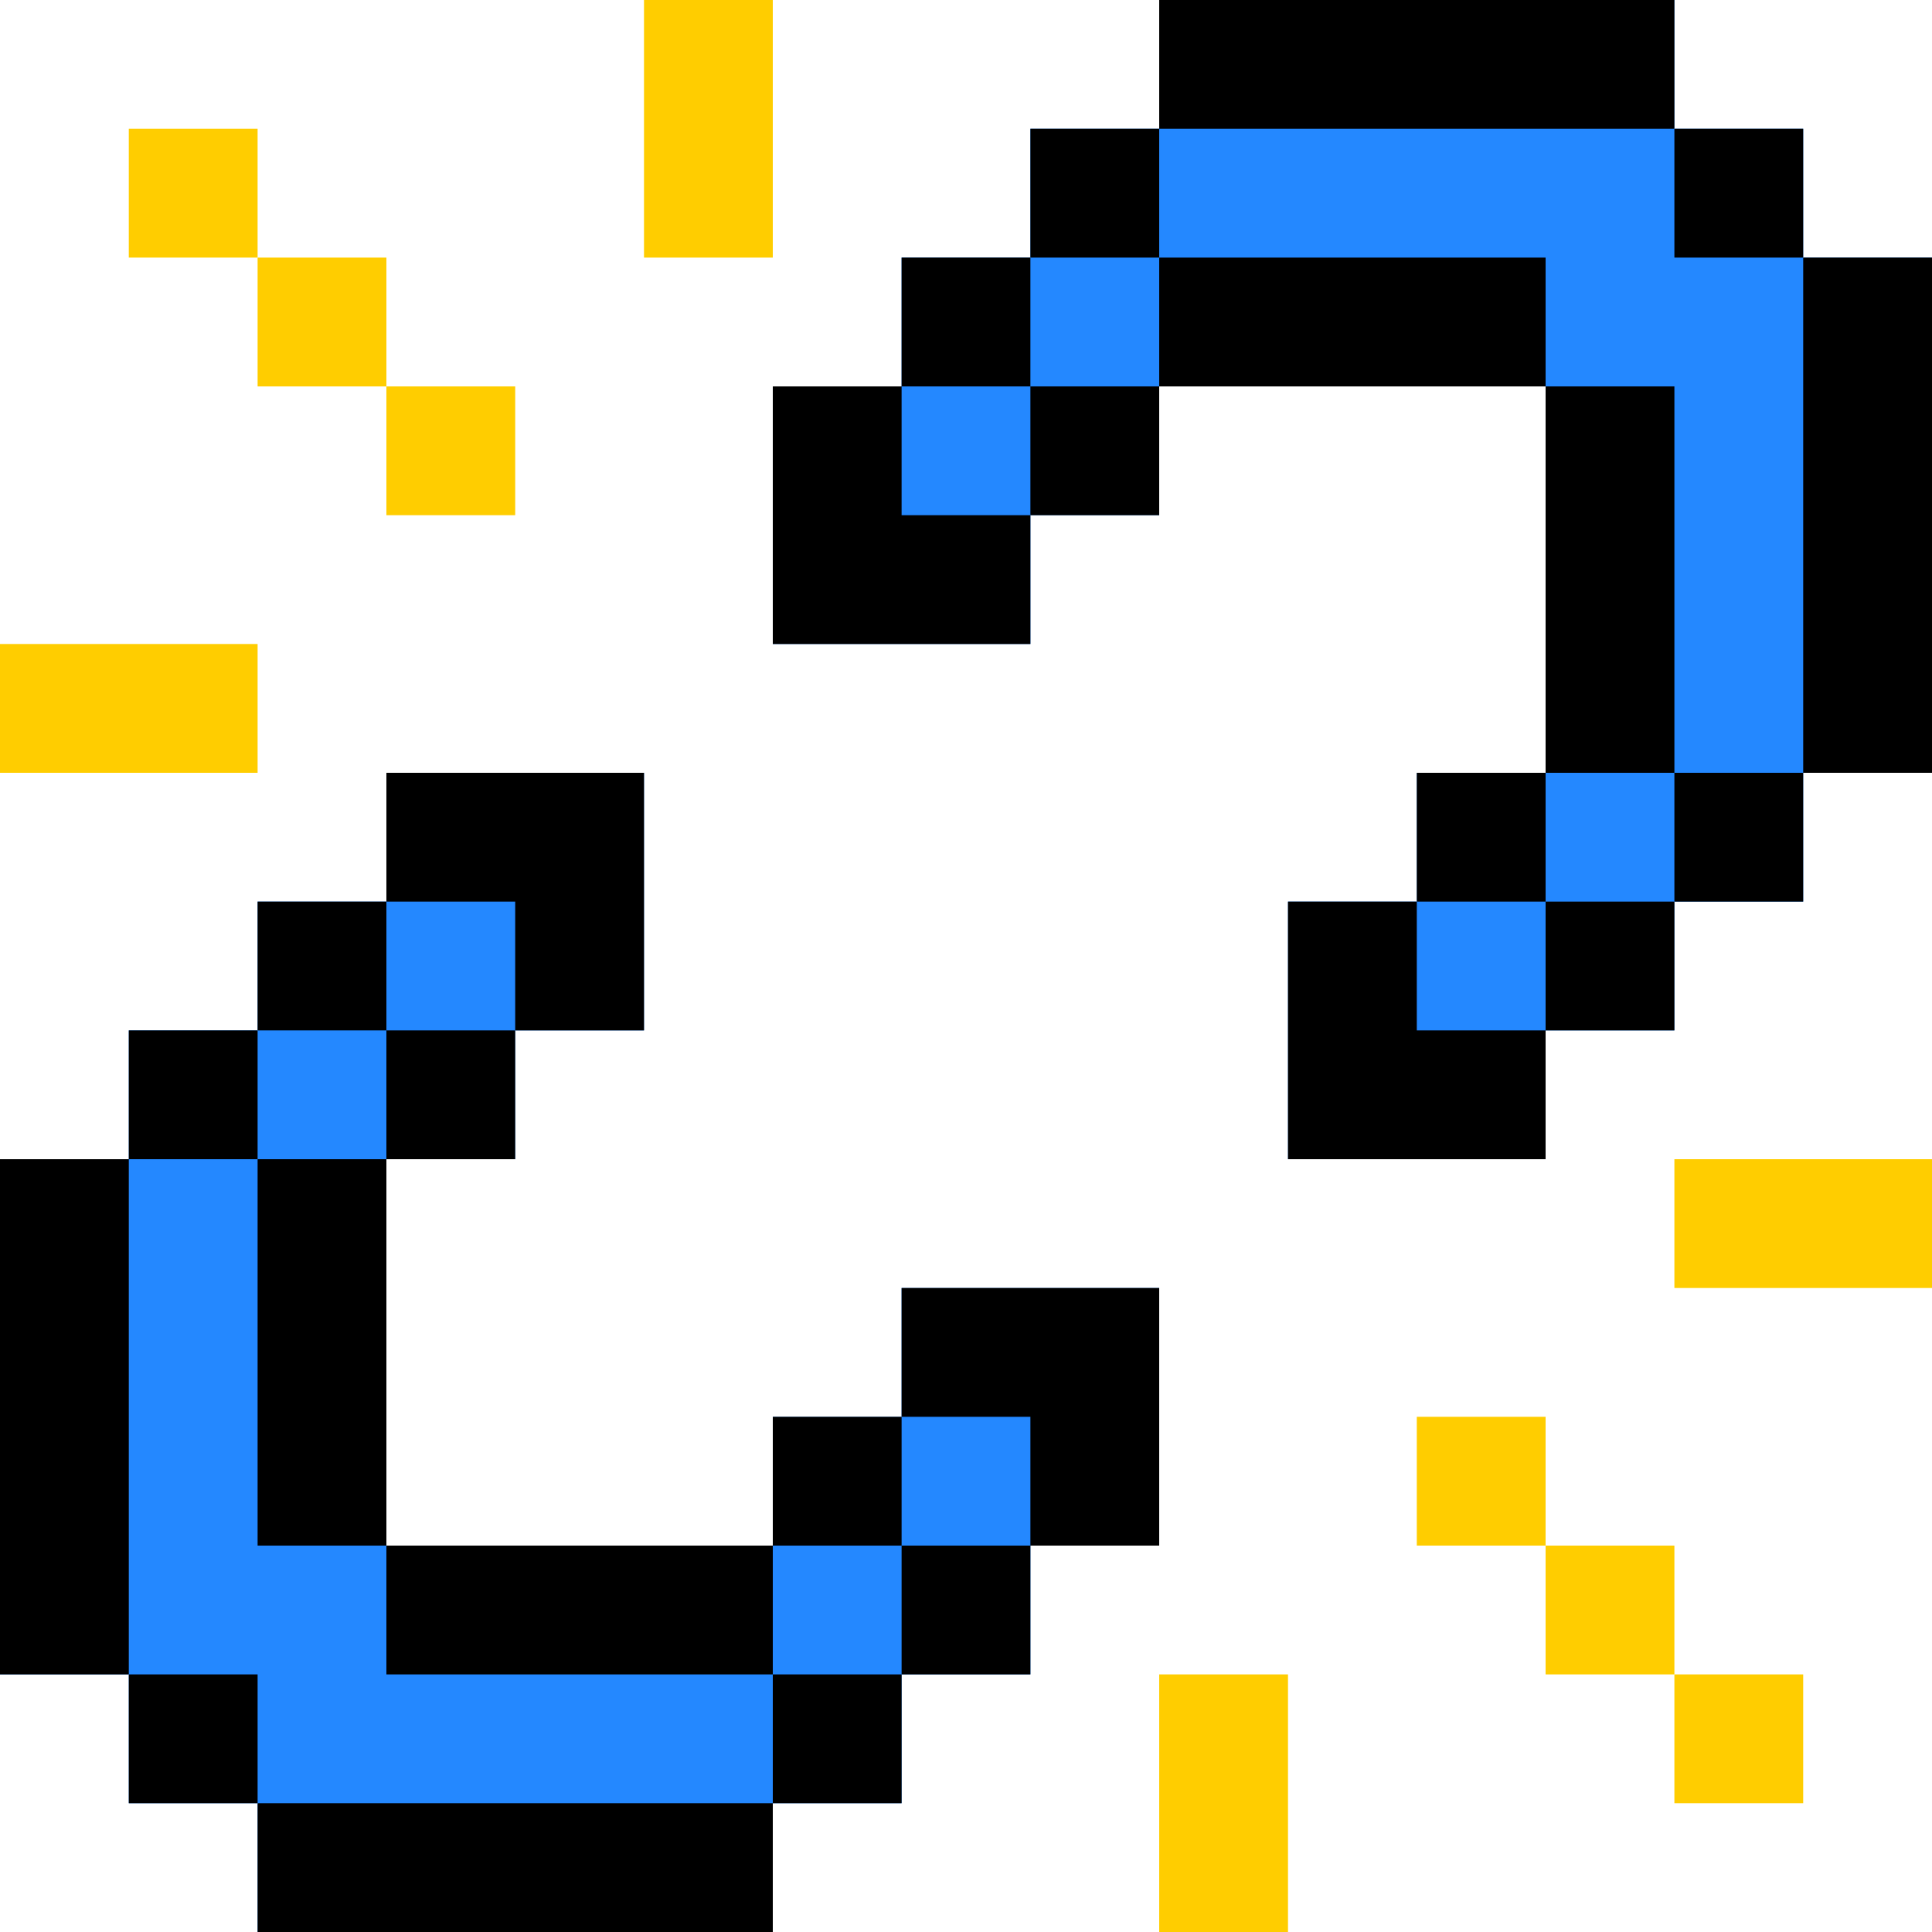 <?xml version="1.0" encoding="iso-8859-1"?>
<!-- Generator: Adobe Illustrator 19.0.0, SVG Export Plug-In . SVG Version: 6.00 Build 0)  -->
<svg version="1.1" id="Layer_1" xmlns="http://www.w3.org/2000/svg" xmlns:xlink="http://www.w3.org/1999/xlink" x="0px" y="0px"
	 viewBox="0 0 512 512" style="enable-background:new 0 0 512 512;" xml:space="preserve">
<g>
	<polygon style="fill:#2488FF;" points="512,68.267 477.867,68.267 477.867,34.133 443.733,34.133 443.733,0 307.2,0 307.2,34.133 
		273.067,34.133 273.067,68.267 238.933,68.267 238.933,102.4 204.8,102.4 204.8,170.667 273.067,170.667 273.067,136.533 
		307.2,136.533 307.2,102.4 409.6,102.4 409.6,204.8 375.467,204.8 375.467,238.933 341.333,238.933 341.333,307.2 409.6,307.2 
		409.6,273.067 443.733,273.067 443.733,238.933 477.867,238.933 477.867,204.8 512,204.8 	"/>
	<polygon style="fill:#2488FF;" points="238.933,341.333 238.933,375.467 204.8,375.467 204.8,409.6 102.4,409.6 102.4,307.2 
		136.533,307.2 136.533,273.067 170.667,273.067 170.667,204.8 102.4,204.8 102.4,238.933 68.267,238.933 68.267,273.067 
		34.133,273.067 34.133,307.2 0,307.2 0,443.733 34.133,443.733 34.133,477.867 68.267,477.867 68.267,512 204.8,512 204.8,477.867 
		238.933,477.867 238.933,443.733 273.067,443.733 273.067,409.6 307.2,409.6 307.2,341.333 	"/>
</g>
<g>
	<rect x="102.4" y="102.4" style="fill:#FFCD00;" width="34.133" height="34.133"/>
	<rect x="68.267" y="68.267" style="fill:#FFCD00;" width="34.133" height="34.133"/>
	<rect x="34.133" y="34.133" style="fill:#FFCD00;" width="34.133" height="34.133"/>
	<rect x="170.667" style="fill:#FFCD00;" width="34.133" height="68.267"/>
	<rect y="170.667" style="fill:#FFCD00;" width="68.267" height="34.133"/>
	<rect x="307.2" y="443.733" style="fill:#FFCD00;" width="34.133" height="68.267"/>
	<rect x="443.733" y="307.2" style="fill:#FFCD00;" width="68.267" height="34.133"/>
	<rect x="443.733" y="443.733" style="fill:#FFCD00;" width="34.133" height="34.133"/>
	<rect x="409.6" y="409.6" style="fill:#FFCD00;" width="34.133" height="34.133"/>
	<rect x="375.467" y="375.467" style="fill:#FFCD00;" width="34.133" height="34.133"/>
</g>
<rect x="307.2" width="136.533" height="34.133"/>
<rect x="443.733" y="34.133" width="34.133" height="34.133"/>
<rect x="477.867" y="68.267" width="34.133" height="136.533"/>
<rect x="238.933" y="68.267" width="34.133" height="34.133"/>
<polygon points="238.933,102.4 204.8,102.4 204.8,170.667 273.067,170.667 273.067,136.533 238.933,136.533 "/>
<rect x="273.067" y="34.133" width="34.133" height="34.133"/>
<rect x="409.6" y="238.933" width="34.133" height="34.133"/>
<rect x="443.733" y="204.8" width="34.133" height="34.133"/>
<rect x="375.467" y="204.8" width="34.133" height="34.133"/>
<polygon points="375.467,238.933 341.333,238.933 341.333,307.2 409.6,307.2 409.6,273.067 375.467,273.067 "/>
<rect x="409.6" y="102.4" width="34.133" height="102.4"/>
<rect x="273.067" y="102.4" width="34.133" height="34.133"/>
<rect x="307.2" y="68.267" width="102.4" height="34.133"/>
<rect x="68.267" y="238.933" width="34.133" height="34.133"/>
<rect x="34.133" y="273.067" width="34.133" height="34.133"/>
<rect y="307.2" width="34.133" height="136.533"/>
<rect x="34.133" y="443.733" width="34.133" height="34.133"/>
<rect x="68.267" y="477.867" width="136.533" height="34.133"/>
<rect x="238.933" y="409.6" width="34.133" height="34.133"/>
<rect x="204.8" y="443.733" width="34.133" height="34.133"/>
<polygon points="238.933,341.333 238.933,375.467 273.067,375.467 273.067,409.6 307.2,409.6 307.2,341.333 "/>
<rect x="204.8" y="375.467" width="34.133" height="34.133"/>
<rect x="102.4" y="409.6" width="102.4" height="34.133"/>
<polygon points="136.533,273.067 170.667,273.067 170.667,204.8 102.4,204.8 102.4,238.933 136.533,238.933 "/>
<rect x="102.4" y="273.067" width="34.133" height="34.133"/>
<rect x="68.267" y="307.2" width="34.133" height="102.4"/>
<g>
</g>
<g>
</g>
<g>
</g>
<g>
</g>
<g>
</g>
<g>
</g>
<g>
</g>
<g>
</g>
<g>
</g>
<g>
</g>
<g>
</g>
<g>
</g>
<g>
</g>
<g>
</g>
<g>
</g>
</svg>
